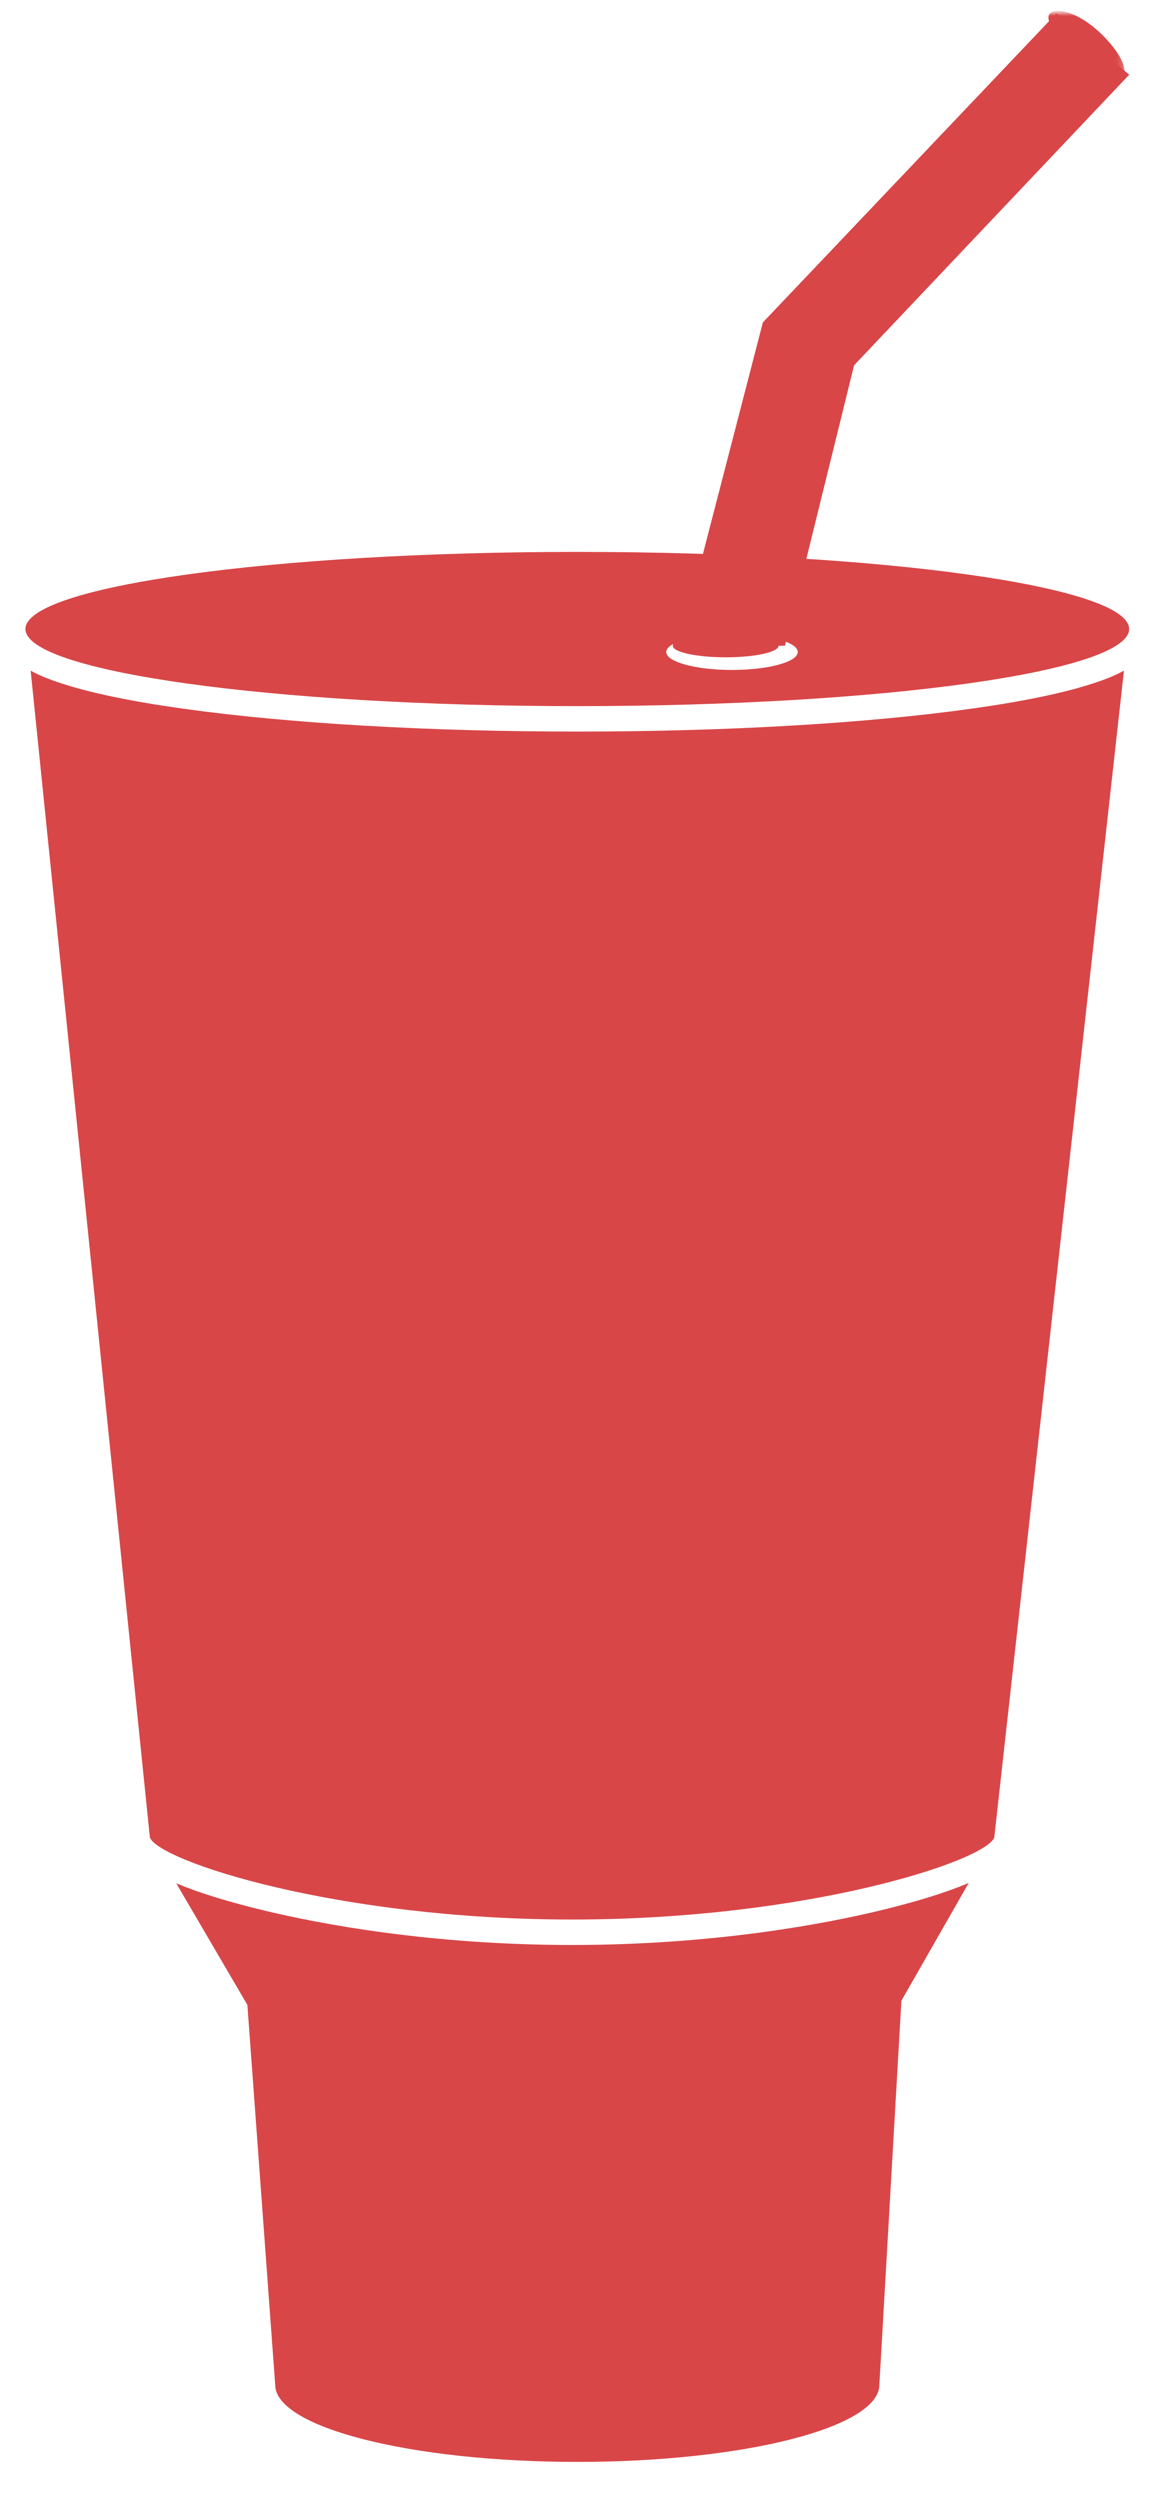 <?xml version="1.0" encoding="UTF-8" standalone="no"?>
<svg width="181px" height="393px" viewBox="0 0 181 393" version="1.1" xmlns="http://www.w3.org/2000/svg" xmlns:xlink="http://www.w3.org/1999/xlink" xmlns:sketch="http://www.bohemiancoding.com/sketch/ns">
    <!-- Generator: Sketch 3.1 (8751) - http://www.bohemiancoding.com/sketch -->
    <title>Slice 2</title>
    <desc>Created with Sketch.</desc>
    <defs>
        <path id="path-1" d="M0,385 L173.814,385 L173.814,-0.298 L0,-0.298"></path>
    </defs>
    <g id="Page-1" stroke="none" stroke-width="1" fill="none" fill-rule="evenodd" sketch:type="MSPage">
        <g id="gulp" sketch:type="MSLayerGroup" transform="translate(3, 2)">
            <path d="M86.96,303.74 C64.386,303.74 46.943,300.348 38.555,298.327 C32.819,296.945 28.213,295.515 24.714,294.046 L35.901,313.159 L40.277,372.878 C40.277,379.573 61.545,385 87.78,385 C114.015,385 135.283,379.573 135.283,372.878 L138.748,312.509 L149.333,293.991 C145.82,295.479 141.172,296.928 135.364,298.327 C126.976,300.348 109.533,303.74 86.96,303.74" id="Fill-1" fill="#D94648" sketch:type="MSShapeGroup"></path>
            <path d="M87.78,113 C64.421,113 42.432,111.726 25.864,109.411 C17.657,108.265 11.164,106.914 6.565,105.395 C5.468,105.032 3.609,104.413 1.82,103.427 L20.569,286.855 C22.056,290.582 50.05,299.74 86.96,299.74 C123.887,299.74 151.892,290.573 153.354,286.85 L173.745,103.424 C171.955,104.412 170.093,105.032 168.995,105.395 C164.397,106.914 157.904,108.265 149.697,109.411 C133.128,111.726 111.139,113 87.78,113 Z" id="Fill-2" fill="#D94648" sketch:type="MSShapeGroup"></path>
            <path d="M112.112,103.313 C106.402,103.313 101.773,102.052 101.773,100.497 C101.773,98.942 106.402,97.681 112.112,97.681 C117.823,97.681 122.452,98.942 122.452,100.497 C122.452,102.052 117.823,103.313 112.112,103.313 L112.112,103.313 Z M87.78,84.756 C39.853,84.756 1,90.183 1,96.878 C1,103.573 39.853,109 87.78,109 C135.708,109 174.56,103.573 174.56,96.878 C174.56,90.183 135.708,84.756 87.78,84.756 L87.78,84.756 Z" id="Fill-3" fill="#D94648" sketch:type="MSShapeGroup"></path>
            <g id="Group-7">
                <mask id="mask-2" sketch:name="Clip 5" fill="white">
                    <use xlink:href="#path-1"></use>
                </mask>
                <g id="Clip-5"></g>
                <path d="M119.435,99.503 C119.435,100.509 115.709,101.325 111.113,101.325 C106.516,101.325 102.79,100.509 102.79,99.503 C102.79,98.496 106.516,97.681 111.113,97.681 C115.709,97.681 119.435,98.496 119.435,99.503" id="Fill-4" fill="#D94648" sketch:type="MSShapeGroup" mask="url(#mask-2)"></path>
                <path d="M173.58,9.736 C172.652,10.786 169.393,9.403 166.312,6.656 C163.231,3.909 161.13,1.117 162.115,0.12 C163.149,-0.926 166.476,0.005 169.557,2.752 C172.639,5.499 174.495,8.701 173.58,9.736" id="Fill-6" fill="#D94648" sketch:type="MSShapeGroup" mask="url(#mask-2)"></path>
            </g>
            <path d="M174.58,9.736 L163.115,0.12 L116.965,48.682 L103.803,99.503 L120.435,99.503 L131.307,55.425 L174.58,9.736" id="Fill-8" fill="#D94648" sketch:type="MSShapeGroup"></path>
        </g>
    </g>
</svg>